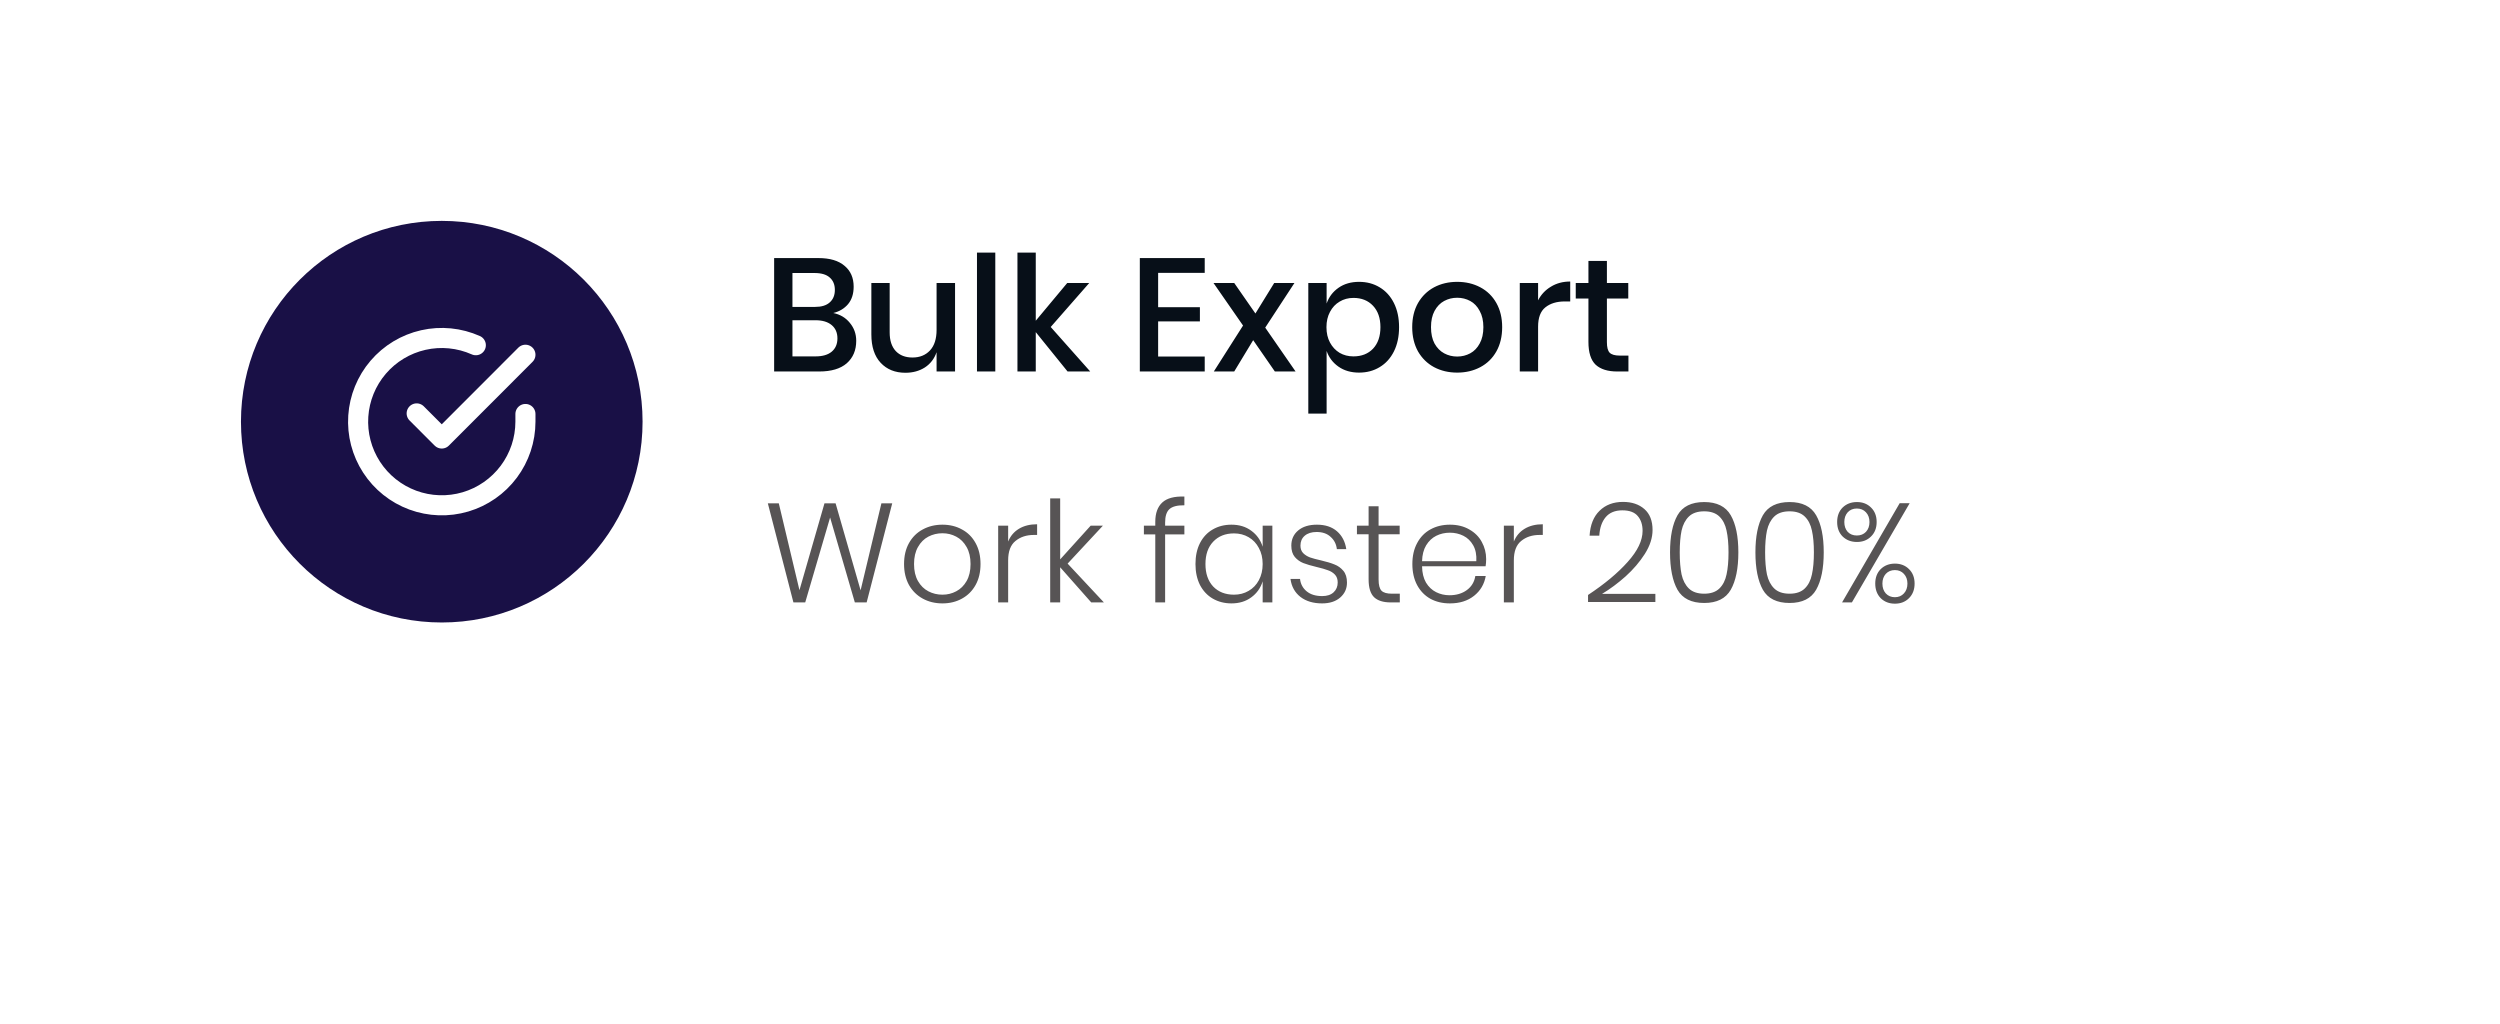 <svg width="249" height="102" viewBox="0 0 249 102" fill="none" xmlns="http://www.w3.org/2000/svg">
<g filter="url(#filter0_d_1_114)">
<rect x="11" y="9" width="213" height="66" rx="16" fill="white"/>
</g>
<circle cx="44" cy="42" r="20" fill="#191046"/>
<g clip-path="url(#clip0_1_114)">
<path d="M52.333 41.233V42C52.332 43.797 51.75 45.545 50.674 46.985C49.599 48.424 48.086 49.477 46.363 49.987C44.639 50.496 42.798 50.435 41.112 49.812C39.426 49.189 37.987 48.038 37.009 46.531C36.031 45.023 35.566 43.24 35.685 41.447C35.803 39.654 36.498 37.947 37.665 36.581C38.833 35.215 40.411 34.263 42.163 33.867C43.916 33.471 45.75 33.652 47.392 34.383" stroke="white" stroke-width="2" stroke-linecap="round" stroke-linejoin="round"/>
<path d="M52.333 35.333L44 43.675L41.5 41.175" stroke="white" stroke-width="2" stroke-linecap="round" stroke-linejoin="round"/>
</g>
<path d="M82.992 31.176C83.675 31.315 84.224 31.64 84.64 32.152C85.067 32.664 85.28 33.261 85.28 33.944C85.28 34.883 84.965 35.629 84.336 36.184C83.707 36.728 82.795 37 81.6 37H77.104V25.704H81.52C82.651 25.704 83.515 25.96 84.112 26.472C84.72 26.973 85.024 27.667 85.024 28.552C85.024 29.267 84.837 29.848 84.464 30.296C84.091 30.733 83.6 31.027 82.992 31.176ZM78.928 30.568H81.184C81.824 30.568 82.309 30.419 82.64 30.12C82.981 29.821 83.152 29.405 83.152 28.872C83.152 28.349 82.981 27.939 82.64 27.64C82.309 27.341 81.803 27.192 81.12 27.192H78.928V30.568ZM81.232 35.496C81.925 35.496 82.459 35.341 82.832 35.032C83.216 34.712 83.408 34.269 83.408 33.704C83.408 33.139 83.216 32.696 82.832 32.376C82.448 32.056 81.909 31.896 81.216 31.896H78.928V35.496H81.232ZM95.123 28.184V37H93.283V35.08C93.059 35.731 92.669 36.237 92.115 36.6C91.56 36.952 90.915 37.128 90.179 37.128C89.155 37.128 88.333 36.797 87.715 36.136C87.096 35.475 86.787 34.531 86.787 33.304V28.184H88.611V33.112C88.611 33.912 88.813 34.531 89.219 34.968C89.624 35.395 90.179 35.608 90.883 35.608C91.608 35.608 92.189 35.373 92.627 34.904C93.064 34.435 93.283 33.752 93.283 32.856V28.184H95.123ZM99.131 25.16V37H97.307V25.16H99.131ZM106.33 37L103.162 33.08V37H101.338V25.16H103.162V31.944L106.298 28.184H108.49L104.65 32.568L108.586 37H106.33ZM115.35 27.176V30.6H119.51V32.008H115.35V35.512H119.99V37H113.526V25.704H119.99V27.176H115.35ZM126.976 37L124.816 33.88L122.928 37H120.896L123.808 32.424L120.864 28.184H122.928L125.04 31.224L126.912 28.184H128.928L126.016 32.632L129.04 37H126.976ZM135.363 28.072C136.131 28.072 136.814 28.253 137.411 28.616C138.019 28.979 138.494 29.501 138.835 30.184C139.176 30.867 139.347 31.667 139.347 32.584C139.347 33.512 139.176 34.317 138.835 35C138.494 35.683 138.019 36.205 137.411 36.568C136.814 36.931 136.131 37.112 135.363 37.112C134.563 37.112 133.88 36.915 133.315 36.52C132.75 36.125 132.355 35.603 132.131 34.952V41.192H130.307V28.184H132.131V30.232C132.355 29.581 132.75 29.059 133.315 28.664C133.88 28.269 134.563 28.072 135.363 28.072ZM134.803 29.672C134.291 29.672 133.832 29.795 133.427 30.04C133.022 30.275 132.702 30.616 132.467 31.064C132.232 31.501 132.115 32.008 132.115 32.584C132.115 33.171 132.232 33.683 132.467 34.12C132.702 34.557 133.022 34.899 133.427 35.144C133.832 35.379 134.291 35.496 134.803 35.496C135.614 35.496 136.264 35.24 136.755 34.728C137.246 34.205 137.491 33.491 137.491 32.584C137.491 31.688 137.246 30.979 136.755 30.456C136.264 29.933 135.614 29.672 134.803 29.672ZM145.136 28.072C145.989 28.072 146.757 28.253 147.44 28.616C148.123 28.979 148.656 29.501 149.04 30.184C149.424 30.867 149.616 31.667 149.616 32.584C149.616 33.512 149.424 34.317 149.04 35C148.656 35.683 148.123 36.205 147.44 36.568C146.757 36.931 145.989 37.112 145.136 37.112C144.283 37.112 143.515 36.931 142.832 36.568C142.16 36.205 141.627 35.683 141.232 35C140.848 34.307 140.656 33.501 140.656 32.584C140.656 31.667 140.848 30.867 141.232 30.184C141.627 29.501 142.16 28.979 142.832 28.616C143.515 28.253 144.283 28.072 145.136 28.072ZM145.136 29.656C144.667 29.656 144.235 29.763 143.84 29.976C143.445 30.189 143.125 30.52 142.88 30.968C142.645 31.405 142.528 31.944 142.528 32.584C142.528 33.235 142.645 33.779 142.88 34.216C143.125 34.653 143.445 34.979 143.84 35.192C144.235 35.405 144.667 35.512 145.136 35.512C145.605 35.512 146.037 35.405 146.432 35.192C146.827 34.979 147.141 34.653 147.376 34.216C147.621 33.779 147.744 33.235 147.744 32.584C147.744 31.944 147.621 31.405 147.376 30.968C147.141 30.52 146.827 30.189 146.432 29.976C146.037 29.763 145.605 29.656 145.136 29.656ZM153.194 29.912C153.492 29.336 153.919 28.883 154.474 28.552C155.028 28.211 155.668 28.04 156.394 28.04V30.024H155.85C155.05 30.024 154.404 30.221 153.914 30.616C153.434 31 153.194 31.64 153.194 32.536V37H151.37V28.184H153.194V29.912ZM162.192 35.416V37H161.072C160.134 37 159.419 36.776 158.928 36.328C158.448 35.869 158.208 35.112 158.208 34.056V29.736H156.944V28.184H158.208V25.992H160.048V28.184H162.176V29.736H160.048V34.088C160.048 34.589 160.139 34.936 160.32 35.128C160.512 35.32 160.843 35.416 161.312 35.416H162.192Z" fill="#070F18"/>
<path d="M88.866 50.13L86.318 60H85.142L82.678 51.544L80.2 60H79.024L76.476 50.13H77.568L79.626 58.782L82.118 50.13H83.224L85.716 58.796L87.788 50.13H88.866ZM93.866 52.258C94.594 52.258 95.242 52.417 95.812 52.734C96.39 53.042 96.843 53.495 97.17 54.092C97.496 54.68 97.66 55.375 97.66 56.178C97.66 56.981 97.496 57.676 97.17 58.264C96.843 58.852 96.39 59.305 95.812 59.622C95.242 59.939 94.594 60.098 93.866 60.098C93.138 60.098 92.484 59.939 91.906 59.622C91.327 59.305 90.87 58.852 90.534 58.264C90.207 57.667 90.044 56.971 90.044 56.178C90.044 55.375 90.207 54.68 90.534 54.092C90.87 53.495 91.327 53.042 91.906 52.734C92.484 52.417 93.138 52.258 93.866 52.258ZM93.866 53.112C93.362 53.112 92.895 53.224 92.466 53.448C92.036 53.672 91.691 54.017 91.43 54.484C91.168 54.941 91.038 55.506 91.038 56.178C91.038 56.85 91.168 57.415 91.43 57.872C91.691 58.329 92.036 58.67 92.466 58.894C92.895 59.118 93.362 59.23 93.866 59.23C94.36 59.23 94.818 59.118 95.238 58.894C95.667 58.67 96.012 58.329 96.274 57.872C96.535 57.415 96.666 56.85 96.666 56.178C96.666 55.506 96.535 54.941 96.274 54.484C96.012 54.017 95.667 53.672 95.238 53.448C94.818 53.224 94.36 53.112 93.866 53.112ZM100.412 53.938C100.636 53.387 100.995 52.963 101.49 52.664C101.984 52.365 102.586 52.216 103.296 52.216V53.28H102.974C102.236 53.28 101.625 53.481 101.14 53.882C100.654 54.274 100.412 54.918 100.412 55.814V60H99.418V52.356H100.412V53.938ZM108.687 60L105.593 56.5V60H104.599V49.64H105.593V55.716L108.631 52.356H109.849L106.335 56.136L109.947 60H108.687ZM117.964 50.326C117.254 50.317 116.755 50.447 116.466 50.718C116.186 50.979 116.046 51.423 116.046 52.048V52.356H117.964V53.224H116.046V60H115.066V53.224H113.932V52.356H115.066V51.978C115.066 51.119 115.299 50.475 115.766 50.046C116.232 49.617 116.965 49.421 117.964 49.458V50.326ZM122.653 52.258C123.428 52.258 124.086 52.459 124.627 52.86C125.178 53.261 125.556 53.793 125.761 54.456V52.356H126.727V60H125.761V57.9C125.556 58.563 125.178 59.095 124.627 59.496C124.086 59.897 123.428 60.098 122.653 60.098C121.962 60.098 121.342 59.939 120.791 59.622C120.25 59.305 119.825 58.852 119.517 58.264C119.218 57.667 119.069 56.971 119.069 56.178C119.069 55.375 119.218 54.68 119.517 54.092C119.825 53.495 120.25 53.042 120.791 52.734C121.332 52.417 121.953 52.258 122.653 52.258ZM122.905 53.126C122.046 53.126 121.356 53.401 120.833 53.952C120.32 54.493 120.063 55.235 120.063 56.178C120.063 57.121 120.32 57.867 120.833 58.418C121.356 58.959 122.046 59.23 122.905 59.23C123.446 59.23 123.932 59.104 124.361 58.852C124.8 58.6 125.14 58.245 125.383 57.788C125.635 57.321 125.761 56.785 125.761 56.178C125.761 55.571 125.635 55.039 125.383 54.582C125.14 54.115 124.8 53.756 124.361 53.504C123.932 53.252 123.446 53.126 122.905 53.126ZM131.163 52.258C131.994 52.258 132.661 52.477 133.165 52.916C133.669 53.355 133.977 53.947 134.089 54.694H133.151C133.095 54.199 132.89 53.793 132.535 53.476C132.19 53.149 131.723 52.986 131.135 52.986C130.631 52.986 130.234 53.112 129.945 53.364C129.665 53.607 129.525 53.933 129.525 54.344C129.525 54.652 129.614 54.899 129.791 55.086C129.978 55.273 130.206 55.417 130.477 55.52C130.748 55.613 131.112 55.711 131.569 55.814C132.129 55.945 132.577 56.08 132.913 56.22C133.258 56.351 133.552 56.561 133.795 56.85C134.038 57.139 134.159 57.531 134.159 58.026C134.159 58.633 133.93 59.132 133.473 59.524C133.025 59.907 132.428 60.098 131.681 60.098C130.804 60.098 130.085 59.883 129.525 59.454C128.965 59.015 128.634 58.418 128.531 57.662H129.483C129.539 58.166 129.758 58.577 130.141 58.894C130.524 59.211 131.042 59.37 131.695 59.37C132.18 59.37 132.558 59.244 132.829 58.992C133.1 58.74 133.235 58.413 133.235 58.012C133.235 57.685 133.142 57.424 132.955 57.228C132.768 57.032 132.535 56.887 132.255 56.794C131.984 56.691 131.611 56.584 131.135 56.472C130.584 56.341 130.141 56.211 129.805 56.08C129.478 55.949 129.198 55.749 128.965 55.478C128.732 55.198 128.615 54.82 128.615 54.344C128.615 53.719 128.844 53.215 129.301 52.832C129.758 52.449 130.379 52.258 131.163 52.258ZM139.421 59.132V60H138.511C137.773 60 137.223 59.827 136.859 59.482C136.495 59.127 136.313 58.535 136.313 57.704V53.21H135.151V52.356H136.313V50.424H137.307V52.356H139.407V53.21H137.307V57.718C137.307 58.259 137.405 58.633 137.601 58.838C137.797 59.034 138.142 59.132 138.637 59.132H139.421ZM144.367 59.286C145.057 59.286 145.636 59.113 146.103 58.768C146.569 58.423 146.849 57.956 146.943 57.368H147.979C147.839 58.18 147.451 58.838 146.817 59.342C146.182 59.846 145.379 60.098 144.409 60.098C143.681 60.098 143.032 59.944 142.463 59.636C141.903 59.319 141.464 58.866 141.147 58.278C140.829 57.681 140.671 56.981 140.671 56.178C140.671 55.375 140.829 54.68 141.147 54.092C141.464 53.495 141.903 53.042 142.463 52.734C143.032 52.417 143.681 52.258 144.409 52.258C145.155 52.258 145.799 52.417 146.341 52.734C146.891 53.042 147.307 53.457 147.587 53.98C147.876 54.503 148.021 55.072 148.021 55.688C148.021 55.949 148.002 56.187 147.965 56.402H141.637C141.646 57.046 141.777 57.587 142.029 58.026C142.29 58.455 142.626 58.773 143.037 58.978C143.447 59.183 143.891 59.286 144.367 59.286ZM144.409 53.056C143.914 53.056 143.461 53.159 143.051 53.364C142.64 53.569 142.304 53.887 142.043 54.316C141.791 54.736 141.655 55.263 141.637 55.898H147.041C147.078 55.273 146.975 54.745 146.733 54.316C146.49 53.887 146.163 53.569 145.753 53.364C145.342 53.159 144.894 53.056 144.409 53.056ZM150.779 53.938C151.003 53.387 151.362 52.963 151.857 52.664C152.351 52.365 152.953 52.216 153.663 52.216V53.28H153.341C152.603 53.28 151.992 53.481 151.507 53.882C151.021 54.274 150.779 54.918 150.779 55.814V60H149.785V52.356H150.779V53.938ZM158.169 59.258C159.821 58.166 161.137 57.069 162.117 55.968C163.106 54.867 163.601 53.835 163.601 52.874C163.601 52.267 163.442 51.777 163.125 51.404C162.808 51.021 162.294 50.83 161.585 50.83C160.857 50.83 160.302 51.059 159.919 51.516C159.546 51.964 159.336 52.575 159.289 53.35H158.323C158.388 52.277 158.72 51.451 159.317 50.872C159.914 50.284 160.694 49.99 161.655 49.99C162.532 49.99 163.242 50.228 163.783 50.704C164.324 51.18 164.595 51.875 164.595 52.79C164.595 53.565 164.338 54.358 163.825 55.17C163.312 55.973 162.672 56.719 161.907 57.41C161.142 58.091 160.362 58.67 159.569 59.146H164.875V59.958H158.169V59.258ZM166.336 55.016C166.336 56.612 166.584 57.853 167.078 58.74C167.582 59.617 168.469 60.056 169.738 60.056C170.998 60.056 171.88 59.617 172.384 58.74C172.888 57.853 173.14 56.612 173.14 55.016C173.14 53.429 172.888 52.197 172.384 51.32C171.88 50.443 170.998 50.004 169.738 50.004C168.469 50.004 167.582 50.443 167.078 51.32C166.584 52.197 166.336 53.429 166.336 55.016ZM172.16 55.016C172.16 55.884 172.095 56.617 171.964 57.214C171.843 57.802 171.605 58.269 171.25 58.614C170.896 58.959 170.392 59.132 169.738 59.132C169.076 59.132 168.567 58.959 168.212 58.614C167.858 58.269 167.615 57.802 167.484 57.214C167.363 56.617 167.302 55.884 167.302 55.016C167.302 54.157 167.363 53.434 167.484 52.846C167.615 52.258 167.858 51.791 168.212 51.446C168.567 51.101 169.076 50.928 169.738 50.928C170.392 50.928 170.896 51.101 171.25 51.446C171.605 51.791 171.843 52.258 171.964 52.846C172.095 53.434 172.16 54.157 172.16 55.016ZM174.84 55.016C174.84 56.612 175.088 57.853 175.582 58.74C176.086 59.617 176.973 60.056 178.242 60.056C179.502 60.056 180.384 59.617 180.888 58.74C181.392 57.853 181.644 56.612 181.644 55.016C181.644 53.429 181.392 52.197 180.888 51.32C180.384 50.443 179.502 50.004 178.242 50.004C176.973 50.004 176.086 50.443 175.582 51.32C175.088 52.197 174.84 53.429 174.84 55.016ZM180.664 55.016C180.664 55.884 180.599 56.617 180.468 57.214C180.347 57.802 180.109 58.269 179.754 58.614C179.4 58.959 178.896 59.132 178.242 59.132C177.58 59.132 177.071 58.959 176.716 58.614C176.362 58.269 176.119 57.802 175.988 57.214C175.867 56.617 175.806 55.884 175.806 55.016C175.806 54.157 175.867 53.434 175.988 52.846C176.119 52.258 176.362 51.791 176.716 51.446C177.071 51.101 177.58 50.928 178.242 50.928C178.896 50.928 179.4 51.101 179.754 51.446C180.109 51.791 180.347 52.258 180.468 52.846C180.599 53.434 180.664 54.157 180.664 55.016ZM184.954 50.004C185.524 50.004 185.99 50.186 186.354 50.55C186.728 50.914 186.914 51.395 186.914 51.992C186.914 52.589 186.728 53.07 186.354 53.434C185.99 53.798 185.524 53.98 184.954 53.98C184.376 53.98 183.9 53.798 183.526 53.434C183.162 53.07 182.98 52.589 182.98 51.992C182.98 51.395 183.162 50.914 183.526 50.55C183.9 50.186 184.376 50.004 184.954 50.004ZM190.204 50.116L184.45 60H183.47L189.21 50.116H190.204ZM183.694 51.992C183.694 52.393 183.806 52.72 184.03 52.972C184.264 53.215 184.567 53.336 184.94 53.336C185.314 53.336 185.617 53.215 185.85 52.972C186.084 52.72 186.2 52.393 186.2 51.992C186.2 51.6 186.084 51.278 185.85 51.026C185.617 50.774 185.314 50.648 184.94 50.648C184.567 50.648 184.264 50.774 184.03 51.026C183.806 51.278 183.694 51.6 183.694 51.992ZM188.734 56.136C189.304 56.136 189.77 56.318 190.134 56.682C190.508 57.046 190.694 57.527 190.694 58.124C190.694 58.721 190.508 59.207 190.134 59.58C189.77 59.944 189.304 60.126 188.734 60.126C188.165 60.126 187.694 59.944 187.32 59.58C186.956 59.207 186.774 58.721 186.774 58.124C186.774 57.527 186.956 57.046 187.32 56.682C187.694 56.318 188.165 56.136 188.734 56.136ZM187.488 58.124C187.488 58.525 187.6 58.852 187.824 59.104C188.058 59.356 188.361 59.482 188.734 59.482C189.098 59.482 189.397 59.356 189.63 59.104C189.864 58.852 189.98 58.525 189.98 58.124C189.98 57.732 189.864 57.41 189.63 57.158C189.397 56.906 189.098 56.78 188.734 56.78C188.361 56.78 188.058 56.906 187.824 57.158C187.6 57.41 187.488 57.732 187.488 58.124Z" fill="#575455"/>
<defs>
<filter id="filter0_d_1_114" x="0" y="0" width="249" height="102" filterUnits="userSpaceOnUse" color-interpolation-filters="sRGB">
<feFlood flood-opacity="0" result="BackgroundImageFix"/>
<feColorMatrix in="SourceAlpha" type="matrix" values="0 0 0 0 0 0 0 0 0 0 0 0 0 0 0 0 0 0 127 0" result="hardAlpha"/>
<feOffset dx="7" dy="9"/>
<feGaussianBlur stdDeviation="9"/>
<feComposite in2="hardAlpha" operator="out"/>
<feColorMatrix type="matrix" values="0 0 0 0 0 0 0 0 0 0 0 0 0 0 0 0 0 0 0.05 0"/>
<feBlend mode="normal" in2="BackgroundImageFix" result="effect1_dropShadow_1_114"/>
<feBlend mode="normal" in="SourceGraphic" in2="effect1_dropShadow_1_114" result="shape"/>
</filter>
<clipPath id="clip0_1_114">
<rect width="20" height="20" fill="white" transform="translate(34 32)"/>
</clipPath>
</defs>
</svg>

